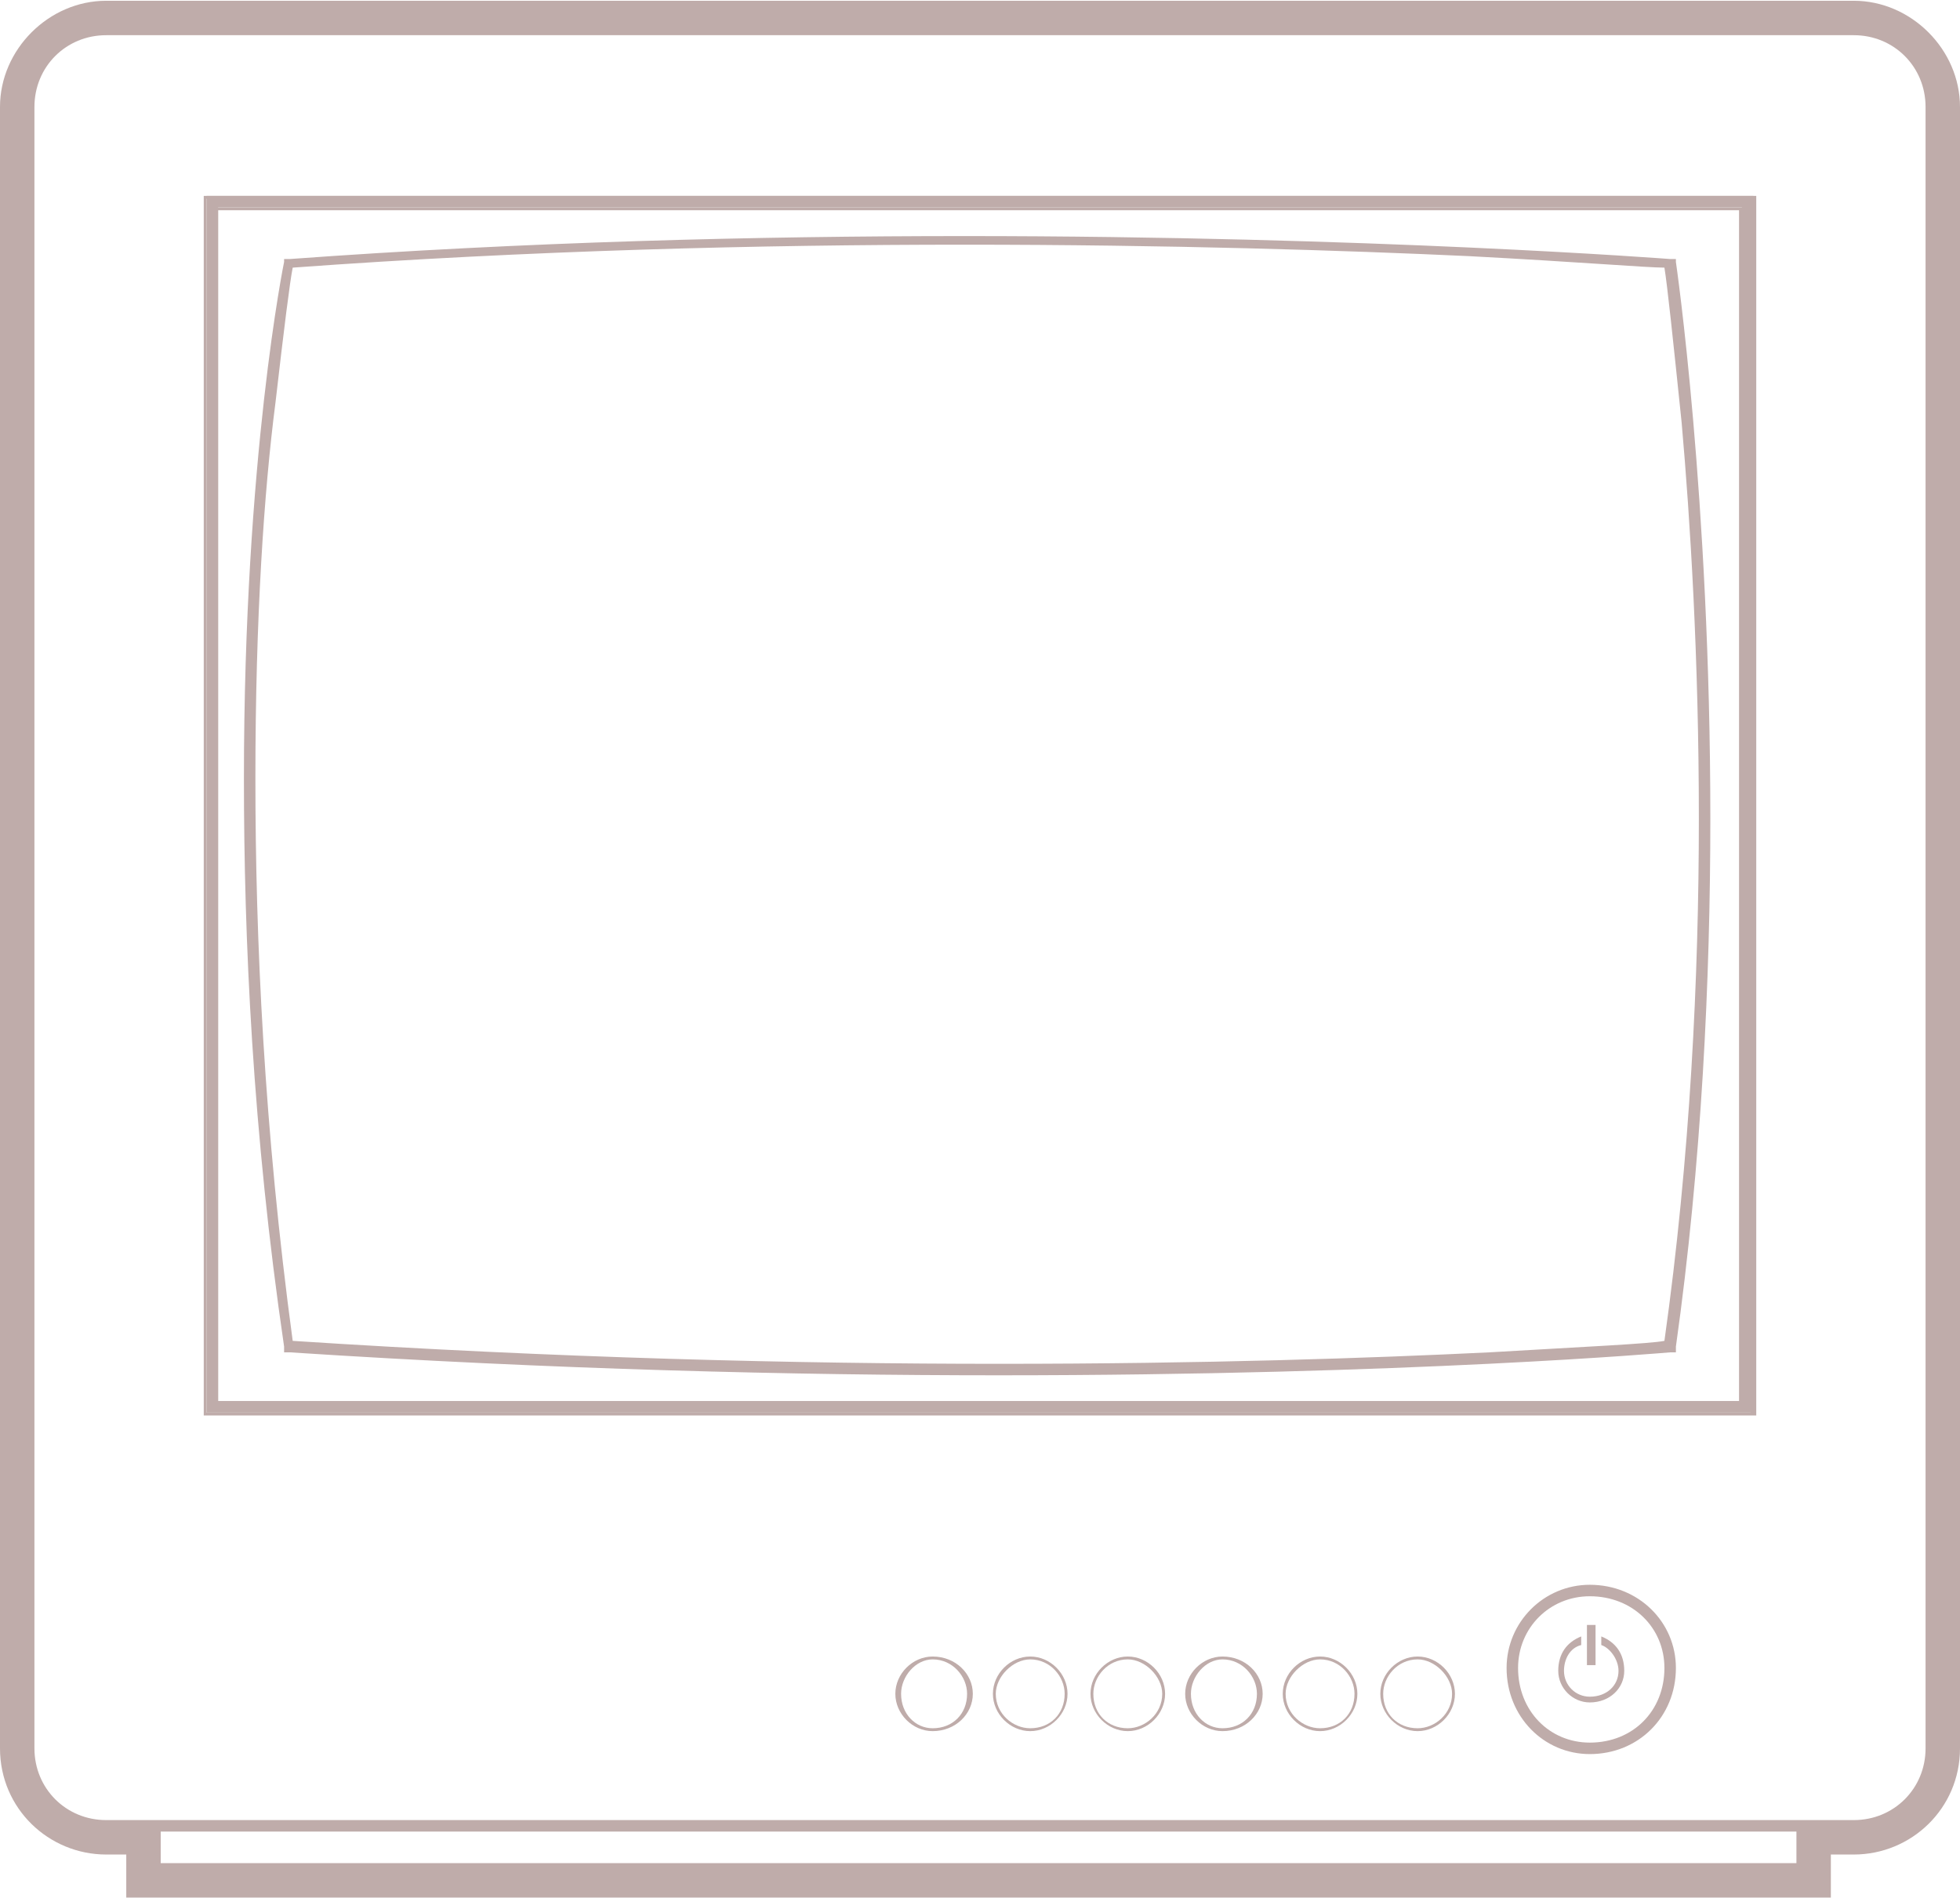 <?xml version="1.0" encoding="UTF-8"?>
<!DOCTYPE svg PUBLIC "-//W3C//DTD SVG 1.1//EN" "http://www.w3.org/Graphics/SVG/1.1/DTD/svg11.dtd">
<!-- Creator: CorelDRAW X7 -->
<svg xmlns="http://www.w3.org/2000/svg" xml:space="preserve" width="1.718in" height="1.664in" version="1.1" style="shape-rendering:geometricPrecision; text-rendering:geometricPrecision; image-rendering:optimizeQuality; fill-rule:evenodd; clip-rule:evenodd"
viewBox="0 0 683 661"
 xmlns:xlink="http://www.w3.org/1999/xlink">
 <defs>
  <style type="text/css">
   <![CDATA[
    .fil0 {fill:#BFACAA;fill-rule:nonzero}
   ]]>
  </style>
 </defs>
 <g id="__x0023_Layer_x0020_1_x0020_copy">

  <path class="fil0" d="M558 570l0 3c3,1 6,5 6,9 0,5 -4,9 -10,9 -5,0 -9,-4 -9,-9 0,-4 2,-8 6,-9l0 -3c-5,2 -8,6 -8,12 0,6 5,11 11,11 7,0 12,-5 12,-11 0,-6 -3,-10 -8,-12z"/>
  <path class="fil0" d="M325 577c-7,0 -13,6 -13,13 0,7 6,13 13,13 8,0 14,-6 14,-13 0,-7 -6,-13 -14,-13zm0 25l0 0c-6,0 -11,-5 -11,-12 0,-6 5,-12 11,-12 7,0 12,6 12,12 0,7 -5,12 -12,12z"/>
  <polygon class="fil0" points="556,566 553,566 553,580 556,580 "/>
  <path class="fil0" d="M460 577c-7,0 -13,6 -13,13 0,7 6,13 13,13 7,0 13,-6 13,-13 0,-7 -6,-13 -13,-13zm0 25l0 0c-6,0 -12,-5 -12,-12 0,-6 6,-12 12,-12 7,0 12,6 12,12 0,7 -5,12 -12,12z"/>
  <path class="fil0" d="M494 577c-7,0 -13,6 -13,13 0,7 6,13 13,13 7,0 13,-6 13,-13 0,-7 -6,-13 -13,-13zm0 25l0 0c-7,0 -12,-5 -12,-12 0,-6 5,-12 12,-12 6,0 12,6 12,12 0,7 -6,12 -12,12z"/>
  <path class="fil0" d="M359 577c-7,0 -13,6 -13,13 0,7 6,13 13,13 7,0 13,-6 13,-13 0,-7 -6,-13 -13,-13zm0 25l0 0c-6,0 -12,-5 -12,-12 0,-6 6,-12 12,-12 7,0 12,6 12,12 0,7 -5,12 -12,12z"/>
  <path class="fil0" d="M393 577c-7,0 -13,6 -13,13 0,7 6,13 13,13 7,0 13,-6 13,-13 0,-7 -6,-13 -13,-13zm0 25l0 0c-7,0 -12,-5 -12,-12 0,-6 5,-12 12,-12 6,0 12,6 12,12 0,7 -6,12 -12,12z"/>
  <path class="fil0" d="M426 577c-7,0 -13,6 -13,13 0,7 6,13 13,13 8,0 14,-6 14,-13 0,-7 -6,-13 -14,-13zm0 25l0 0c-6,0 -11,-5 -11,-12 0,-6 5,-12 11,-12 7,0 12,6 12,12 0,7 -5,12 -12,12z"/>
  <path class="fil0" d="M554 552c-16,0 -29,13 -29,29 0,17 13,30 29,30 17,0 30,-13 30,-30 0,-16 -13,-29 -30,-29zm0 55l0 0c-14,0 -25,-11 -25,-26 0,-14 11,-25 25,-25 15,0 26,11 26,25 0,15 -11,26 -26,26z"/>
  <path class="fil0" d="M646 0l-609 0c-20,0 -37,17 -37,37l0 572c0,21 17,37 37,37l7 0 0 15 594 0 0 -15 8 0c20,0 37,-16 37,-37l0 -572c0,-20 -17,-37 -37,-37zm-20 649l0 0 -570 0 0 -11 570 0 0 11zm45 -40l0 0c0,14 -11,25 -25,25l-16 0 -4 0 -570 0 -4 0 -15 0c-14,0 -25,-11 -25,-25l0 -572c0,-14 11,-25 25,-25l609 0c14,0 25,11 25,25l0 572z"/>
  <path class="fil0" d="M611 68l-539 0 0 424 539 0 0 -2 0 -422zm-4 420l0 0 -531 0 0 -416 531 0 0 416z"/>
  <path class="fil0" d="M71 493l0 -425 540 0 0 0 0 0 1 0 0 422 0 3 -541 0zm1 -1l0 0 538 0 0 -2 0 -421 -538 0 0 423zm3 -3l0 0 0 -417 533 0 0 416 0 1 -533 0zm532 -1l0 0 0 0 0 0zm-531 0l0 0 530 0 0 -415 -530 0 0 415z"/>
  <path class="fil0" d="M99 471l2 0c92,6 176,8 247,8 143,0 234,-8 234,-8l2 0 0 -2c9,-64 12,-128 12,-184 0,-112 -12,-194 -12,-194l0 -1 -2 0c0,0 -104,-8 -246,-8 -72,0 -153,2 -235,8l-2 0 0 1c0,0 -14,68 -14,180 0,56 3,123 14,198l0 2zm-3 -331l0 0c3,-26 5,-42 6,-47 82,-6 163,-8 234,-8 71,0 133,2 176,4 38,2 62,4 68,4 1,6 3,25 6,54 3,34 6,82 6,138 0,55 -3,118 -12,182 -5,1 -27,2 -61,4 -41,2 -99,4 -171,4 -70,0 -154,-2 -246,-8 -10,-74 -13,-140 -13,-196 0,-56 3,-100 7,-131z"/>
 </g>
</svg>

